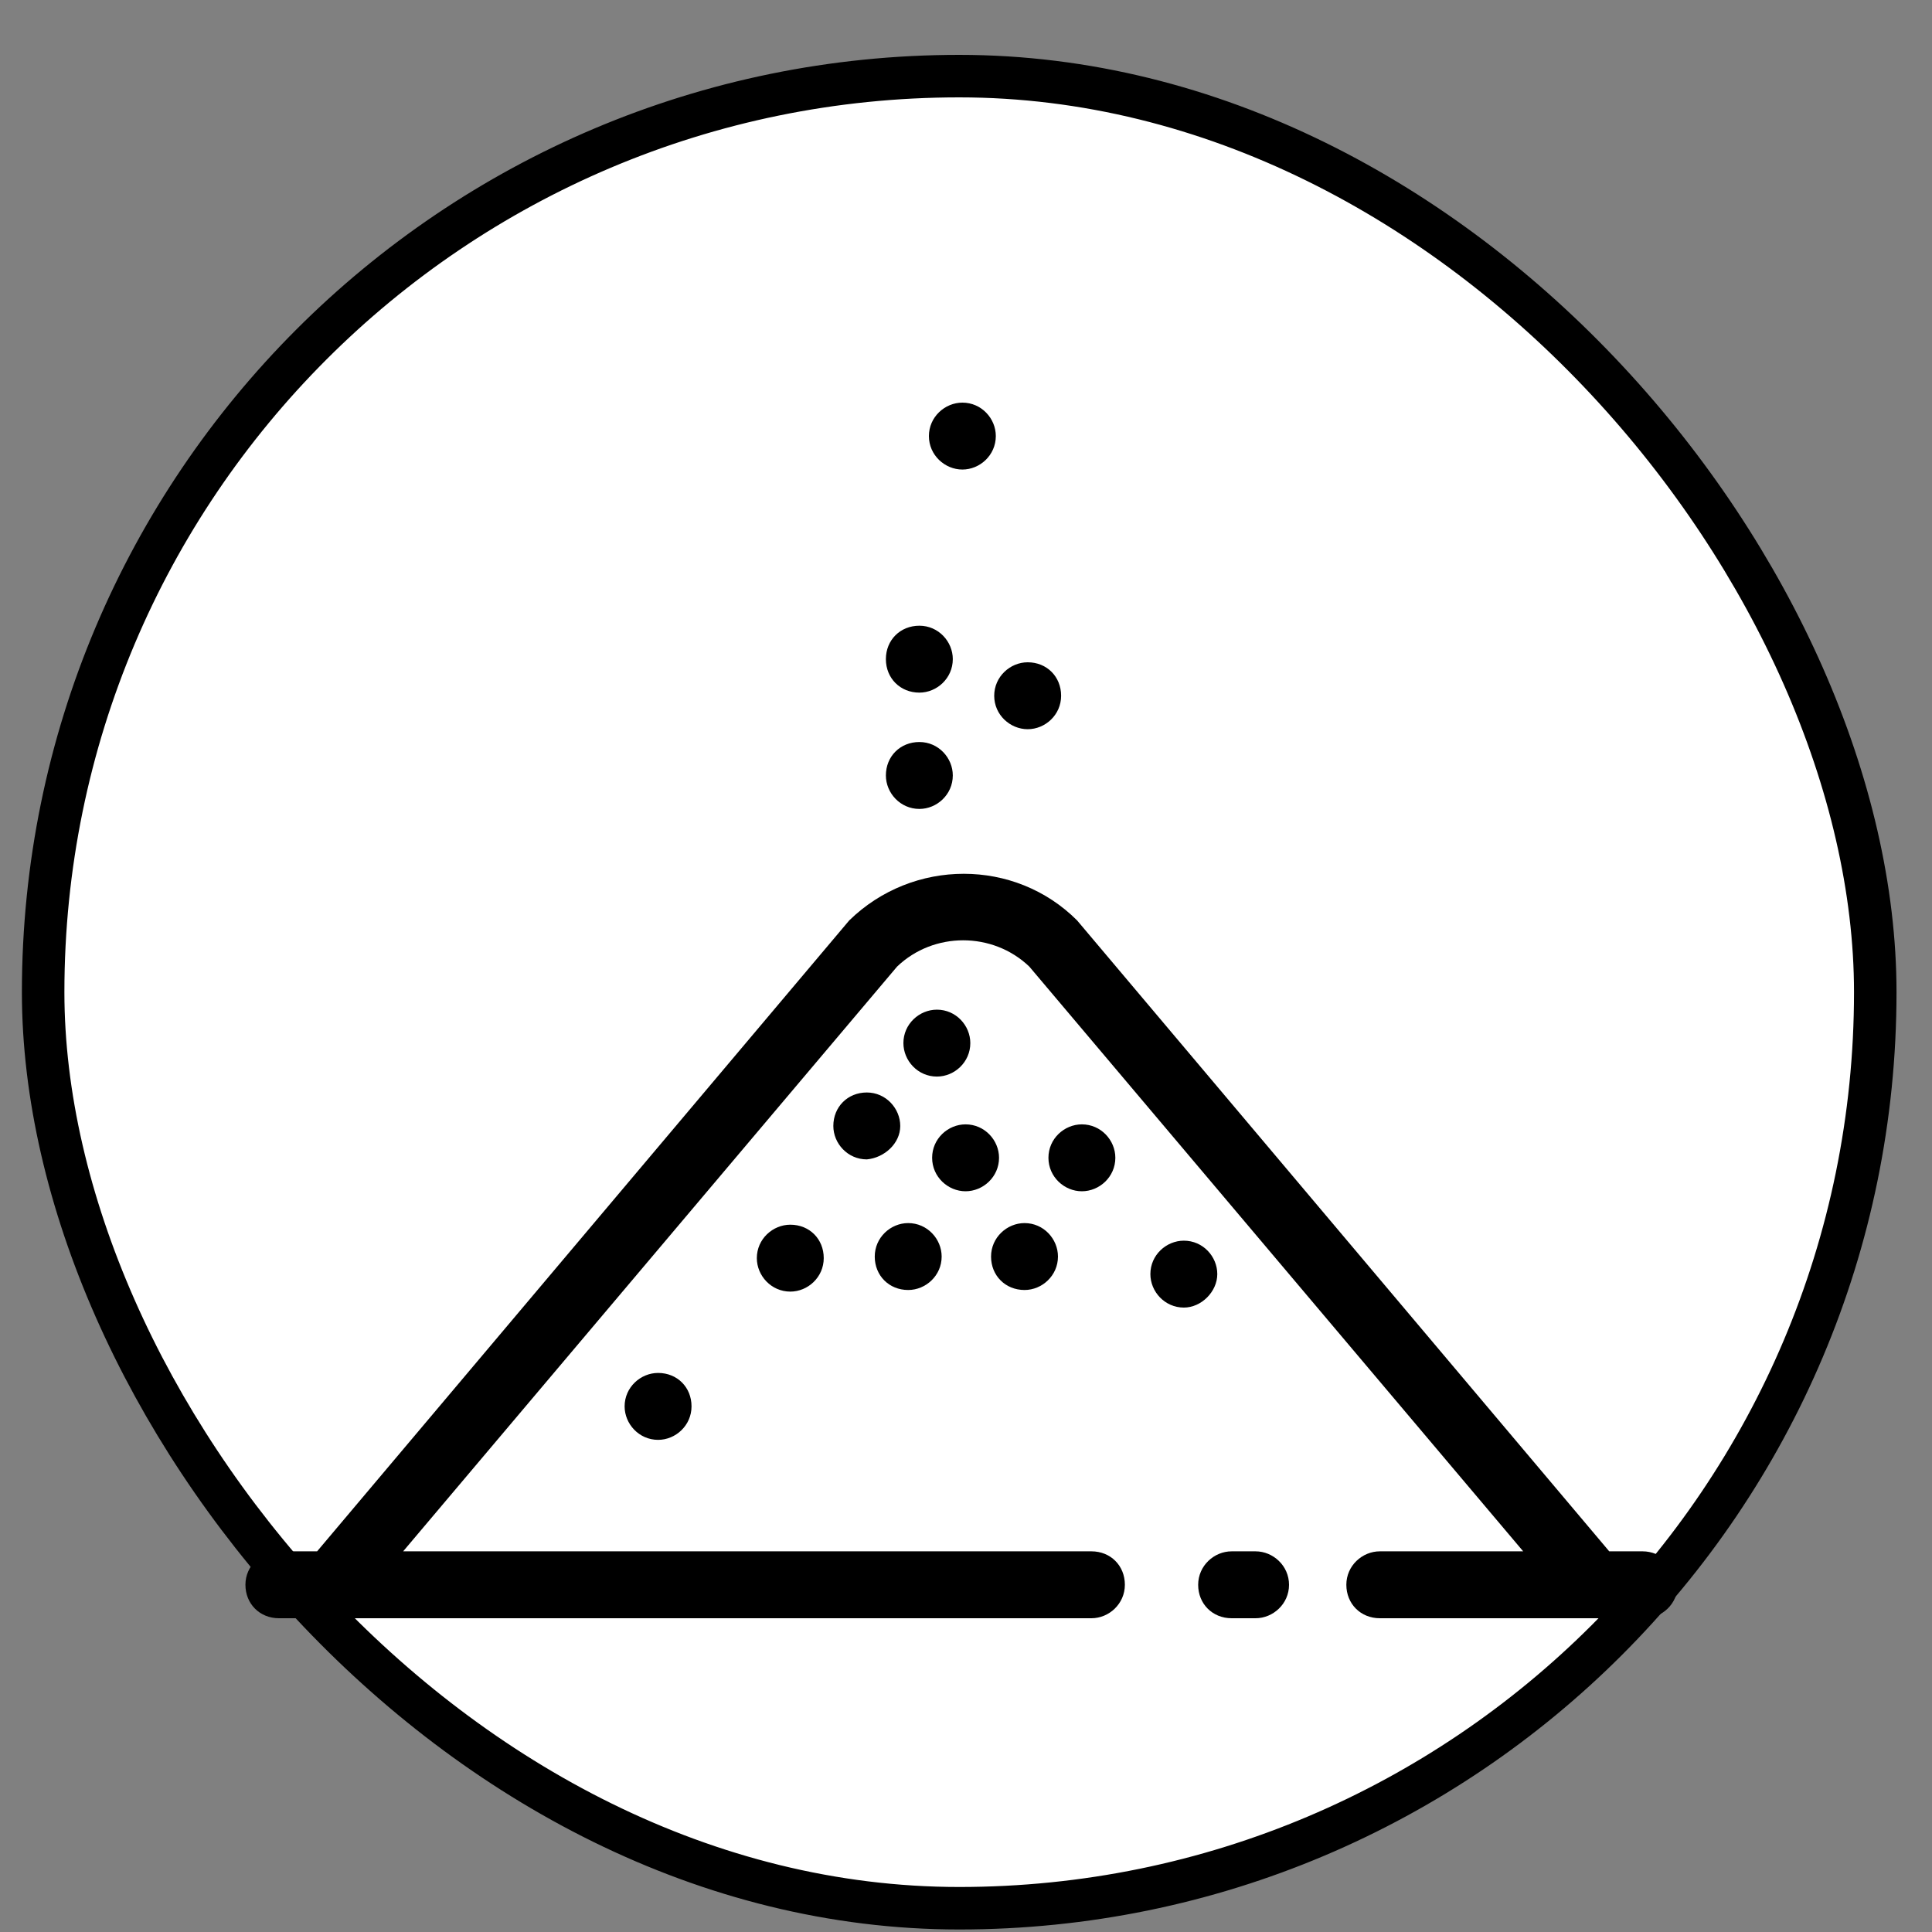 <svg width="30" height="30" viewBox="0 0 30 30" fill="none" xmlns="http://www.w3.org/2000/svg">
<rect x="0" y="0" width="30" height="30" fill="#808080" stroke="none"/>
<rect x="0.67" y="1.182" width="28.449" height="28.449" rx="14.225" fill="white"/>
<rect x="0.67" y="1.182" width="28.449" height="28.449" rx="14.225" stroke="black" stroke-width="0.66"/>
<g clip-path="url(#clip0_8_4009)">
<path d="M19.496 24.089H19.125C18.853 24.089 18.605 24.312 18.605 24.609C18.605 24.905 18.828 25.128 19.125 25.128H19.496C19.768 25.128 20.016 24.905 20.016 24.609C20.016 24.312 19.768 24.089 19.496 24.089Z" fill="black"/>
<path d="M25.508 24.089H24.988L16.725 14.292C15.76 13.327 14.177 13.327 13.187 14.292L4.924 24.089H4.331C4.058 24.089 3.811 24.311 3.811 24.608C3.811 24.905 4.034 25.128 4.331 25.128H16.948C17.22 25.128 17.467 24.905 17.467 24.608C17.467 24.311 17.245 24.089 16.948 24.089H6.26L13.93 15.009C14.498 14.465 15.414 14.465 15.983 15.009L23.652 24.089H21.426C21.154 24.089 20.906 24.311 20.906 24.608C20.906 24.905 21.129 25.128 21.426 25.128H25.532C25.805 25.128 26.052 24.905 26.052 24.608C26.052 24.311 25.78 24.089 25.508 24.089Z" fill="black"/>
<path d="M12.272 19.017C12 19.017 11.752 19.239 11.752 19.536C11.752 19.808 11.975 20.056 12.272 20.056C12.544 20.056 12.791 19.833 12.791 19.536C12.791 19.239 12.569 19.017 12.272 19.017Z" fill="black"/>
<path d="M15.909 20.031C16.181 20.031 16.428 19.808 16.428 19.512C16.428 19.239 16.206 18.992 15.909 18.992C15.637 18.992 15.389 19.215 15.389 19.512C15.389 19.808 15.612 20.031 15.909 20.031Z" fill="black"/>
<path d="M14.102 20.031C14.375 20.031 14.622 19.808 14.622 19.512C14.622 19.239 14.399 18.992 14.102 18.992C13.83 18.992 13.583 19.215 13.583 19.512C13.583 19.808 13.806 20.031 14.102 20.031Z" fill="black"/>
<path d="M14.993 18.498C15.265 18.498 15.513 18.275 15.513 17.978C15.513 17.706 15.29 17.459 14.993 17.459C14.721 17.459 14.474 17.681 14.474 17.978C14.474 18.275 14.721 18.498 14.993 18.498Z" fill="black"/>
<path d="M16.799 18.498C17.072 18.498 17.319 18.275 17.319 17.978C17.319 17.706 17.096 17.459 16.799 17.459C16.527 17.459 16.28 17.681 16.28 17.978C16.28 18.275 16.527 18.498 16.799 18.498Z" fill="black"/>
<path d="M13.979 17.484C13.979 17.212 13.756 16.964 13.46 16.964C13.163 16.964 12.94 17.187 12.94 17.484C12.94 17.756 13.163 18.003 13.46 18.003C13.732 17.978 13.979 17.756 13.979 17.484Z" fill="black"/>
<path d="M14.548 16.717C14.82 16.717 15.067 16.494 15.067 16.197C15.067 15.925 14.845 15.678 14.548 15.678C14.276 15.678 14.028 15.9 14.028 16.197C14.028 16.469 14.251 16.717 14.548 16.717Z" fill="black"/>
<path d="M18.902 19.784C18.902 19.512 18.68 19.265 18.383 19.265C18.111 19.265 17.863 19.487 17.863 19.784C17.863 20.056 18.086 20.304 18.383 20.304C18.655 20.304 18.902 20.056 18.902 19.784Z" fill="black"/>
<path d="M10.219 21.319C9.947 21.319 9.699 21.541 9.699 21.838C9.699 22.11 9.922 22.358 10.219 22.358C10.491 22.358 10.738 22.135 10.738 21.838C10.738 21.541 10.516 21.319 10.219 21.319Z" fill="black"/>
<path d="M15.958 11.323C16.23 11.323 16.477 11.101 16.477 10.804C16.477 10.507 16.255 10.284 15.958 10.284C15.686 10.284 15.438 10.507 15.438 10.804C15.438 11.101 15.686 11.323 15.958 11.323Z" fill="black"/>
<path d="M14.944 7.291C15.216 7.291 15.463 7.068 15.463 6.771C15.463 6.499 15.241 6.252 14.944 6.252C14.672 6.252 14.424 6.475 14.424 6.771C14.424 7.068 14.672 7.291 14.944 7.291Z" fill="black"/>
<path d="M14.276 10.755C14.548 10.755 14.795 10.532 14.795 10.235C14.795 9.963 14.573 9.716 14.276 9.716C13.979 9.716 13.756 9.938 13.756 10.235C13.756 10.532 13.979 10.755 14.276 10.755Z" fill="black"/>
<path d="M14.276 12.561C14.548 12.561 14.795 12.338 14.795 12.041C14.795 11.769 14.573 11.522 14.276 11.522C13.979 11.522 13.756 11.744 13.756 12.041C13.756 12.313 13.979 12.561 14.276 12.561Z" fill="black"/>
</g>
<defs>
<clipPath id="clip0_8_4009">
<rect width="22.513" height="22.513" fill="white" transform="translate(3.638 4.15)"/>
</clipPath>
</defs>
</svg>
